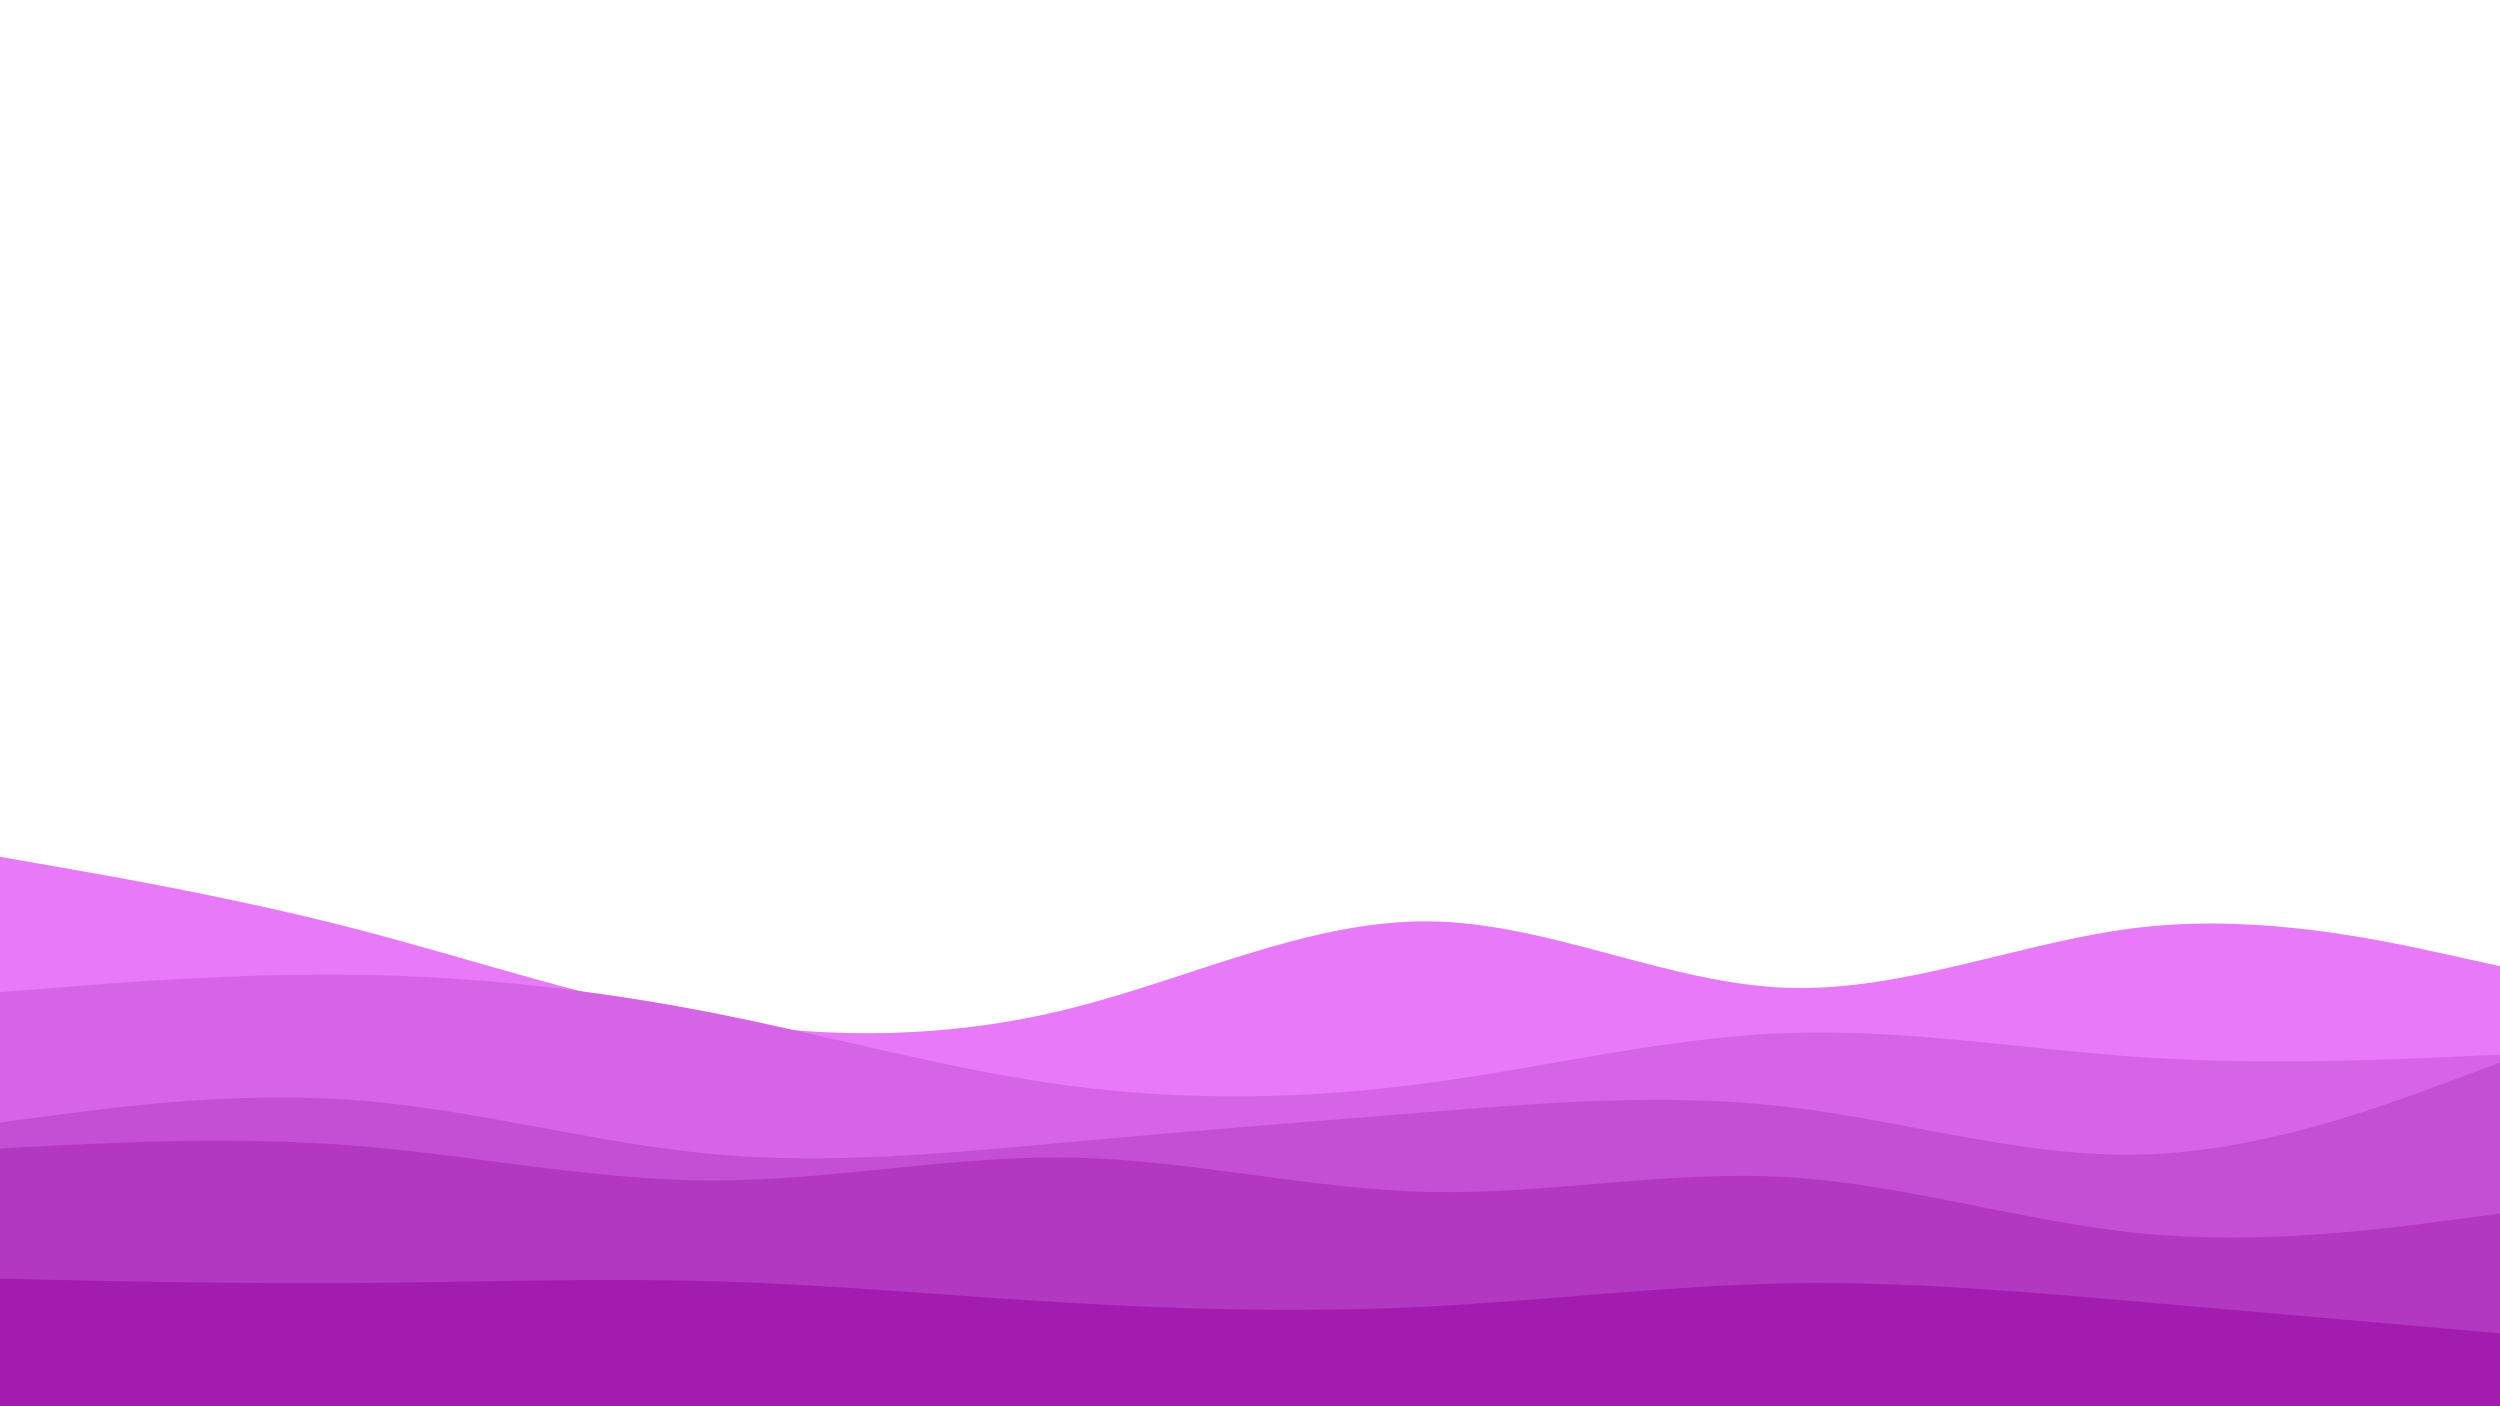 <!-- Credit: Haikei (https://app.haikei.app/) -->
<!-- Ratio 16:9, scaled with `background-size: cover;` -->
<svg id="visual" viewBox="0 0 960 540" width="960" height="540" xmlns="http://www.w3.org/2000/svg" xmlns:xlink="http://www.w3.org/1999/xlink" version="1.1"><rect x="0" y="0" width="960" height="540" fill="#FFFFFF"></rect><path d="M0 329L22.8 333C45.7 337 91.3 345 137 356.8C182.7 368.7 228.3 384.3 274 391.8C319.7 399.3 365.3 398.7 411.2 387.2C457 375.7 503 353.3 548.8 353.8C594.7 354.3 640.3 377.7 686 379.3C731.7 381 777.3 361 823 356C868.7 351 914.3 361 937.2 366L960 371L960 541L937.2 541C914.3 541 868.7 541 823 541C777.3 541 731.7 541 686 541C640.3 541 594.7 541 548.8 541C503 541 457 541 411.2 541C365.3 541 319.7 541 274 541C228.3 541 182.7 541 137 541C91.3 541 45.7 541 22.8 541L0 541Z" fill="#e879f9"></path><path d="M0 381L22.8 379.2C45.7 377.3 91.3 373.7 137 374.3C182.7 375 228.3 380 274 389C319.7 398 365.3 411 411.2 417C457 423 503 422 548.8 415.8C594.7 409.7 640.3 398.3 686 396.7C731.7 395 777.3 403 823 406C868.7 409 914.3 407 937.2 406L960 405L960 541L937.2 541C914.3 541 868.7 541 823 541C777.3 541 731.7 541 686 541C640.3 541 594.7 541 548.8 541C503 541 457 541 411.2 541C365.3 541 319.7 541 274 541C228.3 541 182.7 541 137 541C91.3 541 45.7 541 22.8 541L0 541Z" fill="#d664e6"></path><path d="M0 431L22.8 428C45.7 425 91.3 419 137 422.5C182.7 426 228.3 439 274 443.2C319.7 447.3 365.3 442.7 411.2 438.5C457 434.3 503 430.7 548.8 427C594.7 423.3 640.3 419.7 686 425C731.7 430.3 777.3 444.7 823 443.3C868.7 442 914.3 425 937.2 416.5L960 408L960 541L937.2 541C914.3 541 868.7 541 823 541C777.3 541 731.7 541 686 541C640.3 541 594.7 541 548.8 541C503 541 457 541 411.2 541C365.3 541 319.7 541 274 541C228.3 541 182.7 541 137 541C91.3 541 45.7 541 22.8 541L0 541Z" fill="#c54fd4"></path><path d="M0 441L22.8 439.8C45.7 438.7 91.3 436.3 137 440C182.7 443.7 228.3 453.3 274 453.3C319.7 453.3 365.3 443.7 411.2 444.5C457 445.3 503 456.7 548.8 457.7C594.7 458.7 640.3 449.3 686 452C731.7 454.7 777.3 469.3 823 473.7C868.7 478 914.3 472 937.2 469L960 466L960 541L937.2 541C914.3 541 868.7 541 823 541C777.3 541 731.7 541 686 541C640.3 541 594.7 541 548.8 541C503 541 457 541 411.2 541C365.3 541 319.7 541 274 541C228.3 541 182.7 541 137 541C91.3 541 45.7 541 22.8 541L0 541Z" fill="#b338c1"></path><path d="M0 491L22.8 491.5C45.7 492 91.3 493 137 492.7C182.7 492.3 228.3 490.7 274 492C319.7 493.3 365.3 497.7 411.2 500.3C457 503 503 504 548.8 501.7C594.7 499.3 640.3 493.7 686 492.8C731.7 492 777.3 496 823 500C868.7 504 914.3 508 937.2 510L960 512L960 541L937.2 541C914.3 541 868.7 541 823 541C777.3 541 731.7 541 686 541C640.3 541 594.7 541 548.8 541C503 541 457 541 411.2 541C365.3 541 319.7 541 274 541C228.3 541 182.7 541 137 541C91.3 541 45.7 541 22.8 541L0 541Z" fill="#a21caf"></path></svg>
